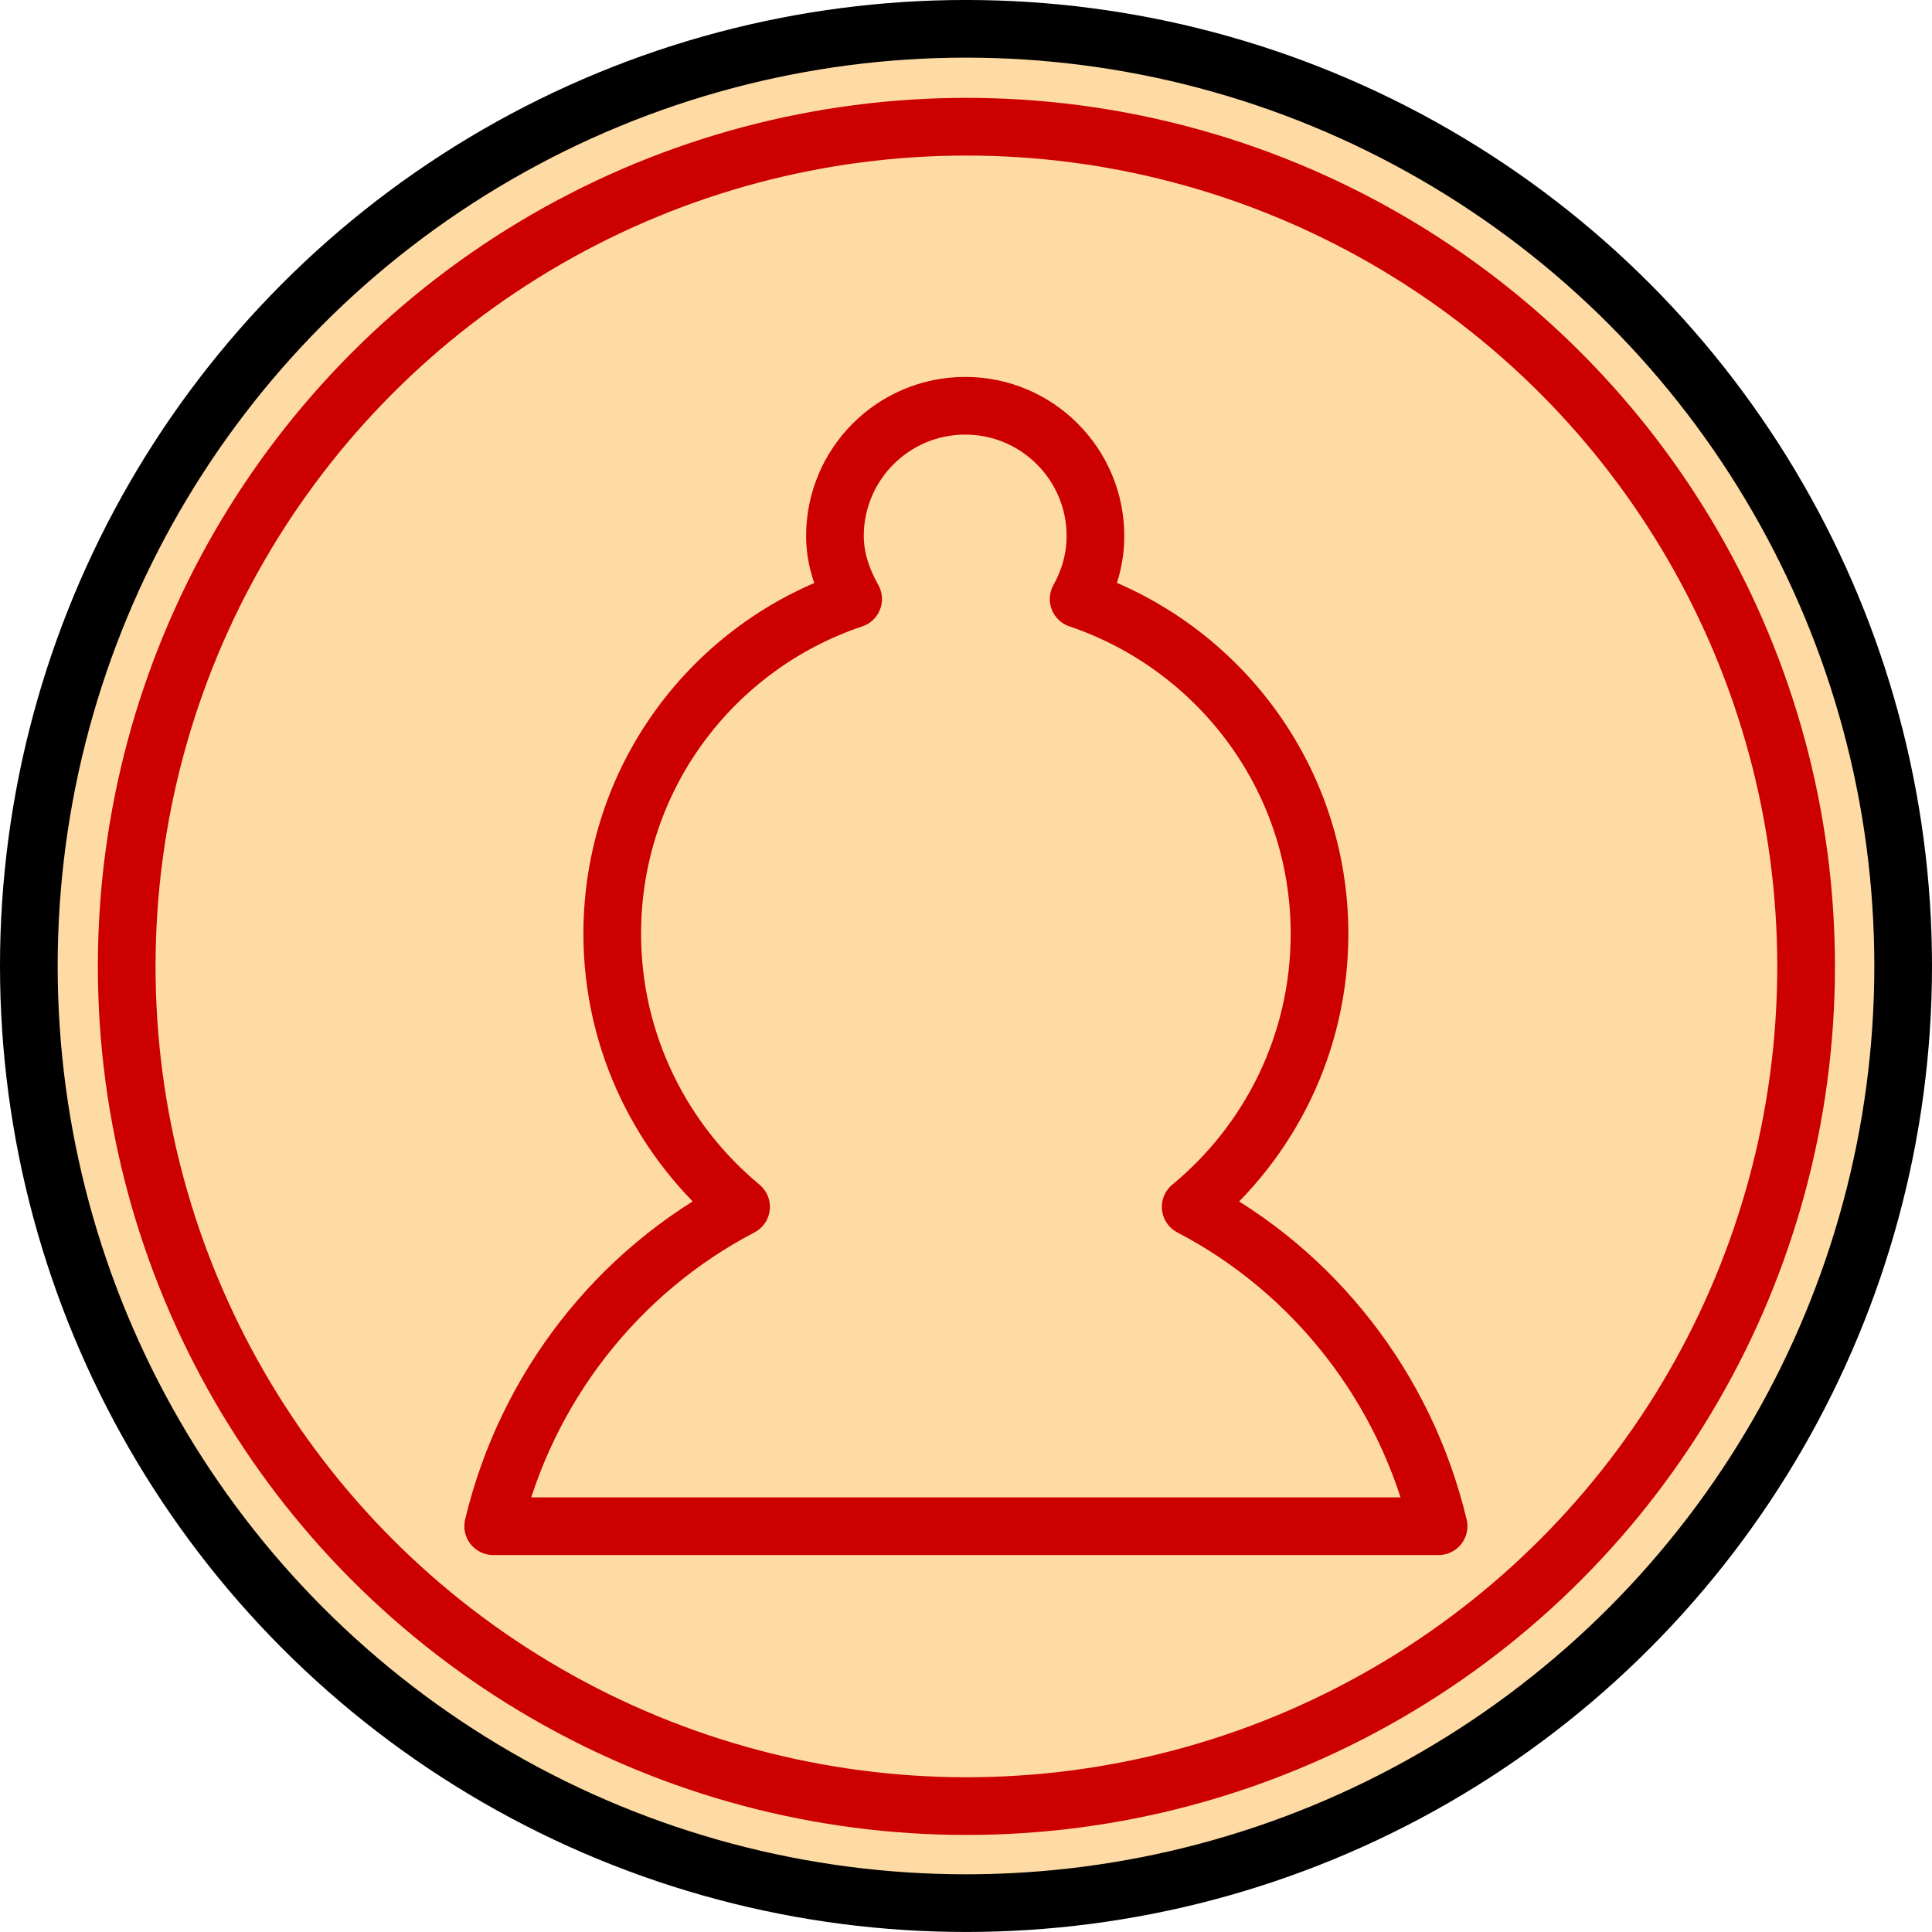 <svg xmlns="http://www.w3.org/2000/svg" viewBox="0 0 67 67"><g><g stroke-linecap="round"><g stroke-linejoin="bevel" transform="translate(-68.11 -6.463) translate(-13.551 -4.243)"><circle cx="42.5" cy="42.5" r="32.5" fill="#fedaa4" stroke="#000" stroke-width="2" transform="translate(72.661 1.705)"/><circle cx="42.5" cy="42.5" r="32.5" fill="none" stroke="#c00" stroke-width="2.233" transform="matrix(.896 0 0 .896 77.095 6.14)"/></g><path fill="none" stroke="#c00" stroke-linejoin="round" stroke-width="2" d="m131.55 63.633c-1.148-4.811-4.324-8.845-8.597-11.074 2.732-2.256 4.468-5.661 4.468-9.471 0-5.4-3.507-9.97-8.354-11.608.363-.65.583-1.388.583-2.186 0-2.493-2.024-4.517-4.517-4.517-2.493 0-4.517 2.024-4.517 4.517 0 .802.264 1.533.631 2.186-4.864 1.629-8.354 6.197-8.354 11.608 0 3.811 1.75 7.215 4.468 9.471-4.273 2.229-7.449 6.263-8.597 11.074z" color="#000" transform="translate(-68.11 -6.463) translate(-13.551 -4.243)"/></g></g></svg>